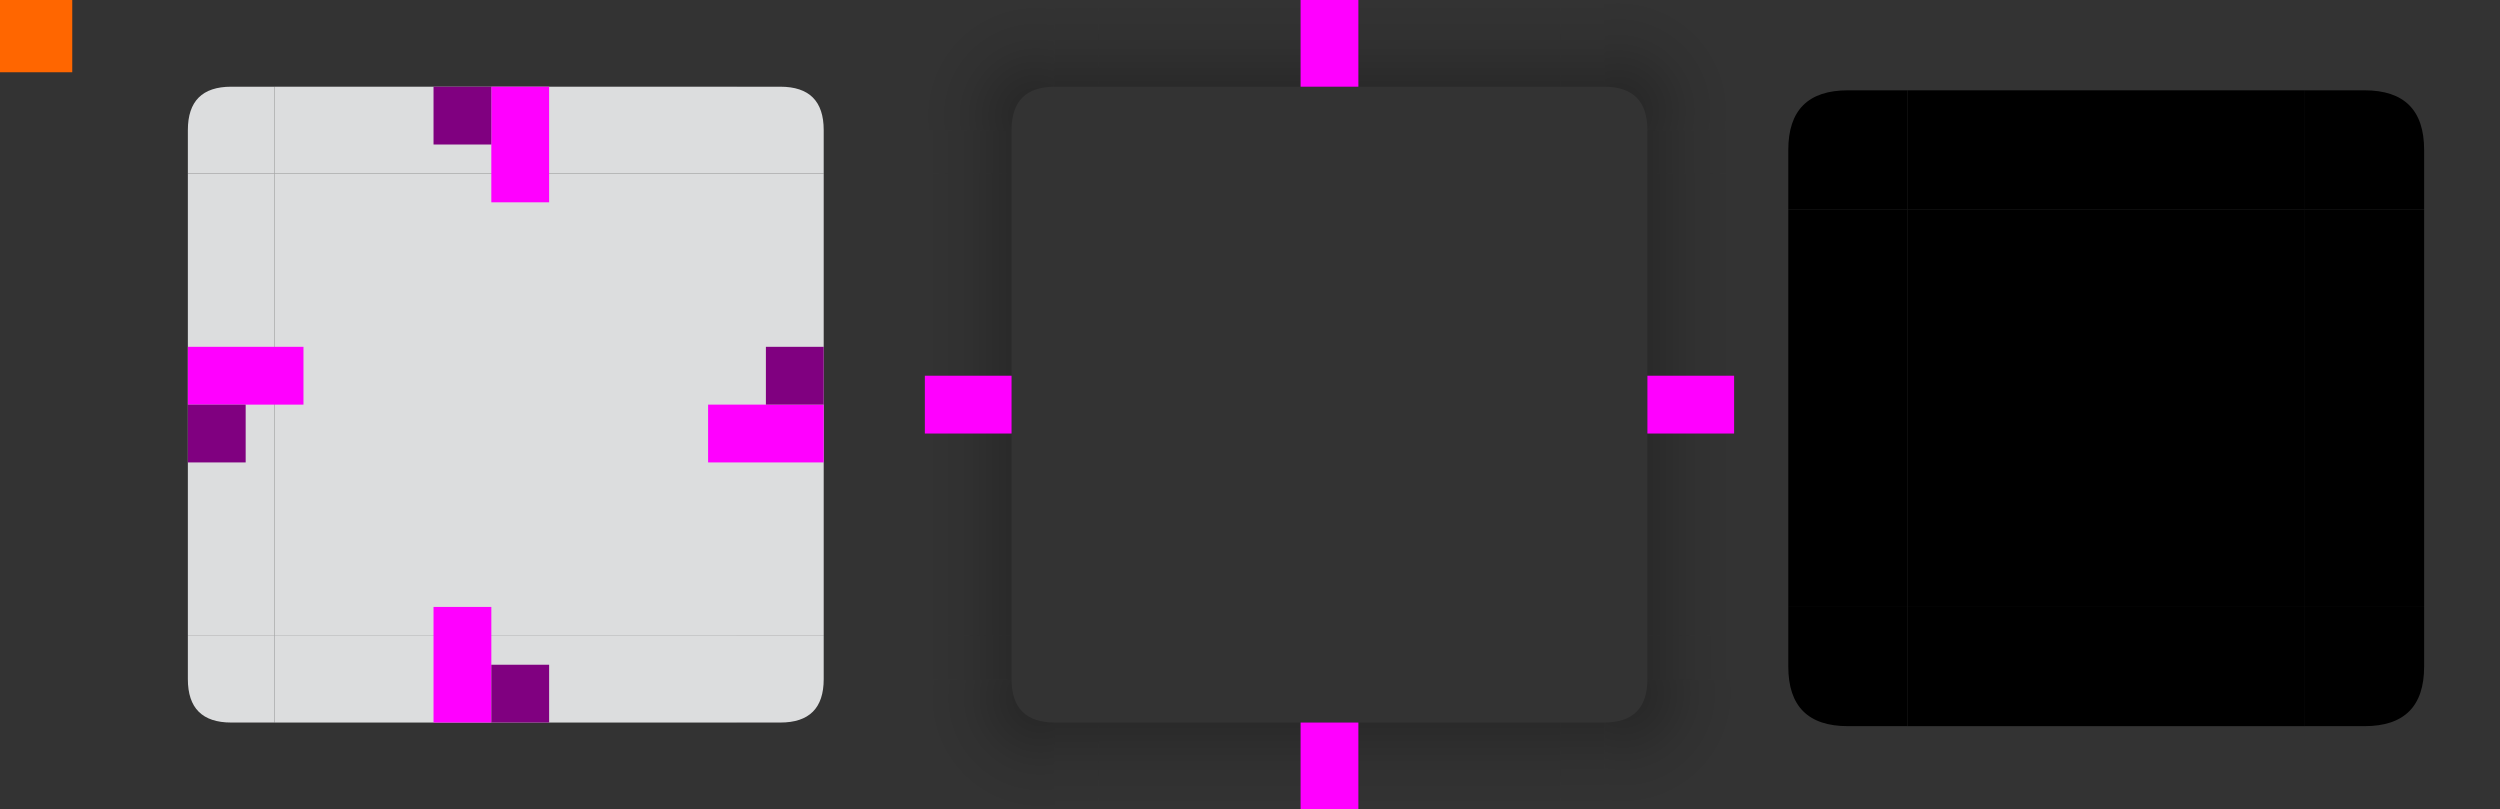 <svg id="svg2" version="1.1" viewBox="0 0 173 56" xmlns="http://www.w3.org/2000/svg" xmlns:xlink="http://www.w3.org/1999/xlink">
    <rect x="0" y="0" width="173" height="56" fill="#333333" stroke="none"/>
    <defs id="defs4">
        <style id="current-color-scheme" type="text/css">.ColorScheme-Text {
        color:#31363b;
        stop-color:#31363b;
      }
      .ColorScheme-Background {
        color:#eff0f1;
        stop-color:#eff0f1;
      }
      .ColorScheme-Highlight {
        color:#3daee9;
        stop-color:#3daee9;
      }
      .ColorScheme-ViewText {
        color:#31363b;
        stop-color:#31363b;
      }
      .ColorScheme-ViewBackground {
        color:#fcfcfc;
        stop-color:#fcfcfc;
      }
      .ColorScheme-ViewHover {
        color:#93cee9;
        stop-color:#93cee9;
      }
      .ColorScheme-ViewFocus{
        color:#3daee9;
        stop-color:#3daee9;
      }
      .ColorScheme-ButtonText {
        color:#31363b;
        stop-color:#31363b;
      }
      .ColorScheme-ButtonBackground {
        color:#eff0f1;
        stop-color:#eff0f1;
      }
      .ColorScheme-ButtonHover {
        color:#93cee9;
        stop-color:#93cee9;
      }
      .ColorScheme-ButtonFocus{
        color:#3daee9;
        stop-color:#3daee9;
      }</style>
        <linearGradient id="linearGradient4950" x1="55" x2="63" y1="932.362" y2="932.362" gradientUnits="userSpaceOnUse">
            <stop id="stop1060" stop-opacity=".3" offset="0"/>
            <stop id="stop1091" stop-opacity=".06" offset=".625"/>
            <stop id="stop1062" stop-opacity="0" offset="1"/>
        </linearGradient>
        <linearGradient id="linearGradient4948" x1="-15" x2="-7" y1="932.362" y2="932.362" gradientUnits="userSpaceOnUse">
            <stop id="stop1084" stop-opacity=".3" offset="0"/>
            <stop id="stop1107" stop-opacity=".06" offset=".63"/>
            <stop id="stop1086" stop-opacity="0" offset="1"/>
        </linearGradient>
        <linearGradient id="linearGradient4942" x1="51" x2="51" y1="48" y2="56" gradientTransform="translate(58)" gradientUnits="userSpaceOnUse">
            <stop id="stop1114" stop-opacity=".3" offset="0"/>
            <stop id="stop1097" stop-opacity=".06" offset=".617"/>
            <stop id="stop1116" stop-opacity="0" offset="1"/>
        </linearGradient>
        <radialGradient id="radialGradient4944" cx="54.25" cy="945.112" r="6" gradientTransform="matrix(-8.2303024e-6,1.333,-1.333,-8.2302289e-6,1373.139,-24.326)" gradientUnits="userSpaceOnUse">
            <stop id="stop1120" stop-opacity=".3" offset="0"/>
            <stop id="stop1095" stop-opacity=".06" offset=".628"/>
            <stop id="stop1122" stop-opacity="0" offset="1"/>
        </radialGradient>
        <linearGradient id="linearGradient4946" x1="55" x2="63" y1="44" y2="44" gradientUnits="userSpaceOnUse">
            <stop id="stop4272" stop-opacity=".3" offset="0"/>
            <stop id="stop1093" stop-opacity=".06" offset=".626"/>
            <stop id="stop4274" stop-opacity="0" offset="1"/>
        </linearGradient>
        <linearGradient id="linearGradient4936" x1="19" x2="19" y1="48" y2="56" gradientTransform="translate(58)" gradientUnits="userSpaceOnUse">
            <stop id="stop1102" stop-opacity=".3" offset="0"/>
            <stop id="stop1101" stop-opacity=".06" offset=".628"/>
            <stop id="stop1104" stop-opacity="0" offset="1"/>
        </linearGradient>
        <radialGradient id="radialGradient4938" cx="7.643" cy="950.362" r="6" gradientTransform="matrix(-1.333,-1.2763442e-5,1.2763442e-5,-1.333,83.178,1315.149)" gradientUnits="userSpaceOnUse">
            <stop id="stop1096" stop-opacity=".3" offset="0"/>
            <stop id="stop1103" stop-opacity=".06" offset=".627"/>
            <stop id="stop1098" stop-opacity="0" offset="1"/>
        </radialGradient>
        <linearGradient id="linearGradient4940" x1="15" x2="7" y1="44" y2="44" gradientUnits="userSpaceOnUse" xlink:href="#linearGradient1082"/>
        <linearGradient id="linearGradient1082">
            <stop id="stop1078" stop-opacity=".3" offset="0"/>
            <stop id="stop1109" stop-opacity=".06" offset=".626"/>
            <stop id="stop1080" stop-opacity="0" offset="1"/>
        </linearGradient>
        <linearGradient id="linearGradient4934" x1="952.362" x2="960.362" y1="-35" y2="-35" gradientUnits="userSpaceOnUse">
            <stop id="stop1108" stop-opacity=".3" offset="0"/>
            <stop id="stop1099" stop-opacity=".06" offset=".627"/>
            <stop id="stop1110" stop-opacity="0" offset="1"/>
        </linearGradient>
        <linearGradient id="linearGradient4928" x1="55" x2="63" y1="12" y2="12" gradientUnits="userSpaceOnUse">
            <stop id="stop1054" stop-opacity=".3" offset="0"/>
            <stop id="stop1089" stop-opacity=".06" offset=".621"/>
            <stop id="stop1056" stop-opacity="0" offset="1"/>
        </linearGradient>
        <radialGradient id="radialGradient4930" cx="53.893" cy="911.762" r="6" gradientTransform="matrix(1.333,7.9263054e-6,-7.7052181e-6,1.333,41.15,-1207.686)" gradientUnits="userSpaceOnUse">
            <stop id="stop1048" stop-opacity=".3" offset="0"/>
            <stop id="stop1087" stop-opacity=".06" offset=".626"/>
            <stop id="stop1050" stop-opacity="0" offset="1"/>
        </radialGradient>
        <linearGradient id="linearGradient3056" x1="51" x2="51" y1="8" y2="-2.0185304e-5" gradientTransform="translate(58)" gradientUnits="userSpaceOnUse">
            <stop id="stop1042" stop-opacity=".3" offset="0"/>
            <stop id="stop1085" stop-opacity=".06" offset=".621"/>
            <stop id="stop1044" stop-opacity="0" offset="1"/>
        </linearGradient>
        <linearGradient id="linearGradient4922" x1="15" x2="7" y1="12" y2="12" gradientUnits="userSpaceOnUse" xlink:href="#linearGradient1082"/>
        <radialGradient id="radialGradient4924" cx="22.2" cy="913.969" r="6" gradientTransform="matrix(8.5676352e-6,-1.333,1.333,8.5676761e-6,-1145.631,37.592)" gradientUnits="userSpaceOnUse">
            <stop id="stop1072" stop-opacity=".3" offset="0"/>
            <stop id="stop1111" stop-opacity=".06" offset=".625"/>
            <stop id="stop1074" stop-opacity="0" offset="1"/>
        </radialGradient>
        <linearGradient id="linearGradient4926" x1="19" x2="19" y1="8" y2="-2.0185304e-5" gradientTransform="translate(58)" gradientUnits="userSpaceOnUse">
            <stop id="stop1066" stop-opacity=".3" offset="0"/>
            <stop id="stop1113" stop-opacity=".06" offset=".618"/>
            <stop id="stop1068" stop-opacity="0" offset="1"/>
        </linearGradient>
        <linearGradient id="linearGradient3054" x1="-912.362" x2="-904.362" y1="-35" y2="-35" gradientUnits="userSpaceOnUse">
            <stop id="stop1036" stop-opacity=".3" offset="0"/>
            <stop id="stop1083" stop-opacity=".06" offset=".619"/>
            <stop id="stop1038" stop-opacity="0" offset="1"/>
        </linearGradient>
    </defs>
    <g id="layer1" transform="translate(0,-904.362)">
        <rect id="hint-tile-center" y="904.362" width="5" height="5" fill="#f60"/>
        <g id="top">
            <rect id="rect4152" class="ColorScheme-Background" transform="matrix(0,-1,-1,0,0,0)" x="-916.362" y="-51" width="6" height="32" fill="currentColor" opacity=".9"/>
        </g>
        <g id="bottom">
            <rect id="rect4148" class="ColorScheme-Background" transform="rotate(90)" x="948.362" y="-51" width="6" height="32" fill="currentColor" opacity=".9"/>
        </g>
        <g id="left">
            <rect id="rect4144" class="ColorScheme-Background" transform="scale(-1,1)" x="-19" y="916.362" width="6" height="32" fill="currentColor" opacity=".9"/>
        </g>
        <g id="right">
            <rect id="rect4140" class="ColorScheme-Background" x="51" y="916.362" width="6" height="32" fill="currentColor" opacity=".9"/>
        </g>
        <g id="center">
            <rect id="rect4401" x="19" y="916.362" width="32" height="32" fill="none"/>
            <rect id="rect4138" class="ColorScheme-Background" x="19" y="916.362" width="32" height="32" fill="currentColor" opacity=".9"/>
        </g>
        <g id="shadow-top" transform="translate(57,1.7432666e-5)">
            <rect id="rect4820" transform="matrix(0,-1,-1,0,0,0)" x="-916.362" y="-51" width="6" height="32" fill="none"/>
            <rect id="rect4822" transform="matrix(0,-1,-1,0,0,0)" x="-910.362" y="-51" width="6" height="32" fill="url(#linearGradient3054)" opacity=".9"/>
            <rect id="rect4824" transform="matrix(0,-1,-1,0,0,0)" x="-911.362" y="-51" width="1" height="32" fill="none"/>
        </g>
        <g id="shadow-topleft" transform="translate(57,1.7432666e-5)">
            <path id="path4828" transform="translate(0,904.362)" d="m7 9v3h6v-4 1z" fill="url(#linearGradient4922)" fill-rule="evenodd" opacity=".9"/>
            <path id="path4830" transform="translate(-58,904.362)" d="m65 0v9h6c0-2 1-3 3-3v-6z" fill="url(#radialGradient4924)" fill-rule="evenodd" opacity=".9"/>
            <path id="path4832" transform="translate(-58,904.362)" d="m74 0v6h-1 4v-6h-4z" fill="url(#linearGradient4926)" fill-rule="evenodd" opacity=".9"/>
            <rect id="rect4834" transform="scale(-1,1)" x="-19" y="910.362" width="6" height="6" ry="1" fill="none"/>
            <rect id="rect4836" transform="scale(-1,1)" x="-19" y="910.362" width="2" height="6" ry="0" fill="none"/>
            <rect id="rect4838" transform="scale(-1,1)" x="-18" y="914.362" width="5" height="2" fill="none"/>
        </g>
        <g id="shadow-topright" transform="translate(57,1.7432666e-5)">
            <path id="path4842" transform="translate(0,904.362)" d="m57 9v-1 4h6v-4 1z" fill="url(#linearGradient4928)" fill-rule="evenodd" opacity=".9"/>
            <path id="path4844" transform="translate(-58,904.362)" d="m112 0v6c2 0 3 1 3 3h6v-9z" fill="url(#radialGradient4930)" fill-rule="evenodd" opacity=".9"/>
            <path id="path4846" transform="translate(-58,904.362)" d="m109 0v6h4-1v-6h1z" fill="url(#linearGradient3056)" fill-rule="evenodd" opacity=".9"/>
            <rect id="rect4848" x="51" y="910.362" width="6" height="6" ry="1" fill="none"/>
            <rect id="rect4850" x="51" y="910.362" width="2" height="6" ry="0" fill="none"/>
            <rect id="rect4852" x="52" y="914.362" width="5" height="2" fill="none"/>
        </g>
        <g id="shadow-bottom" transform="translate(57,1.7432666e-5)">
            <rect id="rect4856" transform="rotate(90)" x="948.362" y="-51" width="6" height="32" fill="none"/>
            <rect id="rect4858" transform="rotate(90)" x="954.362" y="-51" width="6" height="32" fill="url(#linearGradient4934)" opacity=".9"/>
            <rect id="rect4860" transform="rotate(90)" x="953.362" y="-51" width="1" height="32" fill="none"/>
        </g>
        <g id="shadow-bottomleft" transform="translate(57,1.7432666e-5)">
            <path id="path4864" transform="translate(-58,904.362)" d="m74 50v6h-1 4v-6h-4z" fill="url(#linearGradient4936)" fill-rule="evenodd" opacity=".9"/>
            <path id="path4866" transform="translate(-58,904.362)" d="m65 47v9h9v-6c-2 0-3-1-3-3z" fill="url(#radialGradient4938)" fill-rule="evenodd" opacity=".9"/>
            <path id="path4868" transform="translate(0,904.362)" d="m7 44v4-1h6v1-4z" fill="url(#linearGradient4940)" fill-rule="evenodd" opacity=".9"/>
            <rect id="rect4870" transform="scale(-1)" x="-19" y="-954.362" width="6" height="6" ry="1" fill="none"/>
            <rect id="rect4872" transform="scale(-1)" x="-19" y="-954.362" width="2" height="6" ry="0" fill="none"/>
            <rect id="rect4874" transform="scale(-1)" x="-18" y="-950.362" width="5" height="2" fill="none"/>
        </g>
        <g id="shadow-bottomright" transform="translate(57,1.7432666e-5)">
            <path id="path4878" transform="translate(-58,904.362)" d="m109 50v6h4-1v-6h1z" fill="url(#linearGradient4942)" fill-rule="evenodd" opacity=".9"/>
            <path id="path4880" transform="translate(-58,904.362)" d="m115 47c0 2-1 3-3 3v6h9v-9z" fill="url(#radialGradient4944)" fill-rule="evenodd" opacity=".9"/>
            <path id="path4882" transform="translate(0,904.362)" d="m57 44v4-1h6v1-4z" fill="url(#linearGradient4946)" fill-rule="evenodd" opacity=".9"/>
            <rect id="rect4884" transform="scale(1,-1)" x="51" y="-954.362" width="6" height="6" ry="1" fill="none"/>
            <rect id="rect4886" transform="scale(1,-1)" x="51" y="-954.362" width="2" height="6" ry="0" fill="none"/>
            <rect id="rect4888" transform="scale(1,-1)" x="52" y="-950.362" width="5" height="2" fill="none"/>
        </g>
        <g id="shadow-left" transform="translate(57,1.7432666e-5)">
            <rect id="rect4892" transform="scale(-1,1)" x="-19" y="916.362" width="6" height="32" fill="none"/>
            <rect id="rect4894" transform="scale(-1,1)" x="-13" y="916.362" width="6" height="32" fill="url(#linearGradient4948)" opacity=".9"/>
            <rect id="rect4896" transform="scale(-1,1)" x="-14" y="916.362" width="1" height="32" fill="none"/>
        </g>
        <g id="shadow-right" transform="translate(57,1.7432666e-5)">
            <rect id="rect4900" x="51" y="916.362" width="6" height="32" fill="none"/>
            <rect id="rect4902" x="57" y="916.362" width="6" height="32" fill="url(#linearGradient4950)" opacity=".9"/>
            <rect id="rect4904" x="56" y="916.362" width="1" height="32" fill="none"/>
        </g>
        <g id="shadow-center" transform="translate(57,1.7432666e-5)" fill="none">
            <rect id="rect4908" x="19" y="916.362" width="32" height="32"/>
            <rect id="rect4910" x="19" y="916.362" width="32" height="32"/>
        </g>
        <rect id="shadow-hint-top-margin" x="90" y="904.362" width="4" height="6" fill="#f0f"/>
        <rect id="shadow-hint-bottom-margin" x="90" y="954.362" width="4" height="6" fill="#f0f"/>
        <rect id="shadow-hint-right-margin" transform="rotate(90)" x="930.362" y="-120" width="4" height="6" fill="#f0f"/>
        <rect id="shadow-hint-left-margin" transform="rotate(90)" x="930.362" y="-70" width="4" height="6" fill="#f0f"/>
        <rect id="mask-top" x="132" y="910.612" width="27.5" height="8.25" style="paint-order:normal"/>
        <rect id="mask-center" x="132" y="918.862" width="27.5" height="27.5" style="paint-order:normal"/>
        <rect id="mask-bottom" transform="scale(1,-1)" x="132" y="-954.612" width="27.5" height="8.25" style="paint-order:normal"/>
        <rect id="mask-left" transform="rotate(90)" x="918.862" y="-132" width="27.5" height="8.25" style="paint-order:normal"/>
        <rect id="mask-right" transform="rotate(90)" x="918.862" y="-167.75" width="27.5" height="8.25" style="paint-order:normal"/>
        <path id="mask-bottomright" class="ColorScheme-Background" d="m159.5 954.612v-8.25h8.25v4.125c0 2.75-1.375 4.125-4.125 4.125h-2.75z"/>
        <path id="mask-bottomleft" class="ColorScheme-Background" d="m132 954.612v-8.25h-8.25v4.125c0 2.75 1.375 4.125 4.125 4.125h2.75z"/>
        <path id="mask-topleft" class="ColorScheme-Background" d="m132 910.612v8.25h-8.25v-4.125c0-2.75 1.375-4.125 4.125-4.125h2.75z"/>
        <path id="mask-topright" class="ColorScheme-Background" d="m159.5 910.612v8.25h8.25v-4.125c0-2.75-1.375-4.125-4.125-4.125h-2.75z"/>
        <g id="topleft" transform="translate(0,-2.0185303e-5)">
            <path id="rect4159" class="ColorScheme-Background" transform="translate(0,904.362)" d="m16 6c-2 0-3 1-3 3v3h6v-6h-1 1z" fill="currentColor" opacity=".9"/>
        </g>
        <g id="topright" transform="translate(0,-2.0185303e-5)">
            <path id="rect4177" class="ColorScheme-Background" transform="translate(0,904.362)" d="m51 6v6h6v-3c0-2-1-3-3-3h-2z" fill="currentColor" opacity=".9"/>
        </g>
        <g id="bottomleft" transform="translate(0,-2.0185303e-5)">
            <path id="path5048" class="ColorScheme-Background" d="m19 954.362v-6h-6v3c0 2 1 3 3 3h2z" fill="currentColor" opacity=".9"/>
        </g>
        <g id="bottomright" transform="translate(0,-2.0185303e-5)">
            <path id="rect4177-6" class="ColorScheme-Background" d="m51 954.362v-6h6v3c0 2-1 3-3 3h-2z" fill="currentColor" opacity=".9"/>
        </g>
        <rect id="thick-hint-top-margin" x="34" y="910.362" width="4" height="8" fill="#f0f"/>
        <rect id="thick-hint-bottom-margin" x="30" y="946.362" width="4" height="8" fill="#f0f"/>
        <rect id="thick-right-margin" transform="rotate(90)" x="932.362" y="-57" width="4" height="8" fill="#f0f"/>
        <rect id="thick-hint-left-margin" transform="rotate(90)" x="928.362" y="-21" width="4" height="8" fill="#f0f"/>
        <rect id="hint-bottom-margin" x="34" y="950.362" width="4" height="4" fill="#800080"/>
        <rect id="slim-hint-right-margin" transform="rotate(90)" x="928.362" y="-57" width="4" height="4" fill="#800080"/>
        <rect id="hint-left-margin" transform="rotate(90)" x="932.362" y="-17" width="4" height="4" fill="#800080"/>
        <rect id="hint-top-margin" x="30" y="910.362" width="4" height="4" fill="#800080"/>
        <rect id="thick-center" y="960.362" width="2" height="2"/>
    </g>
</svg>
